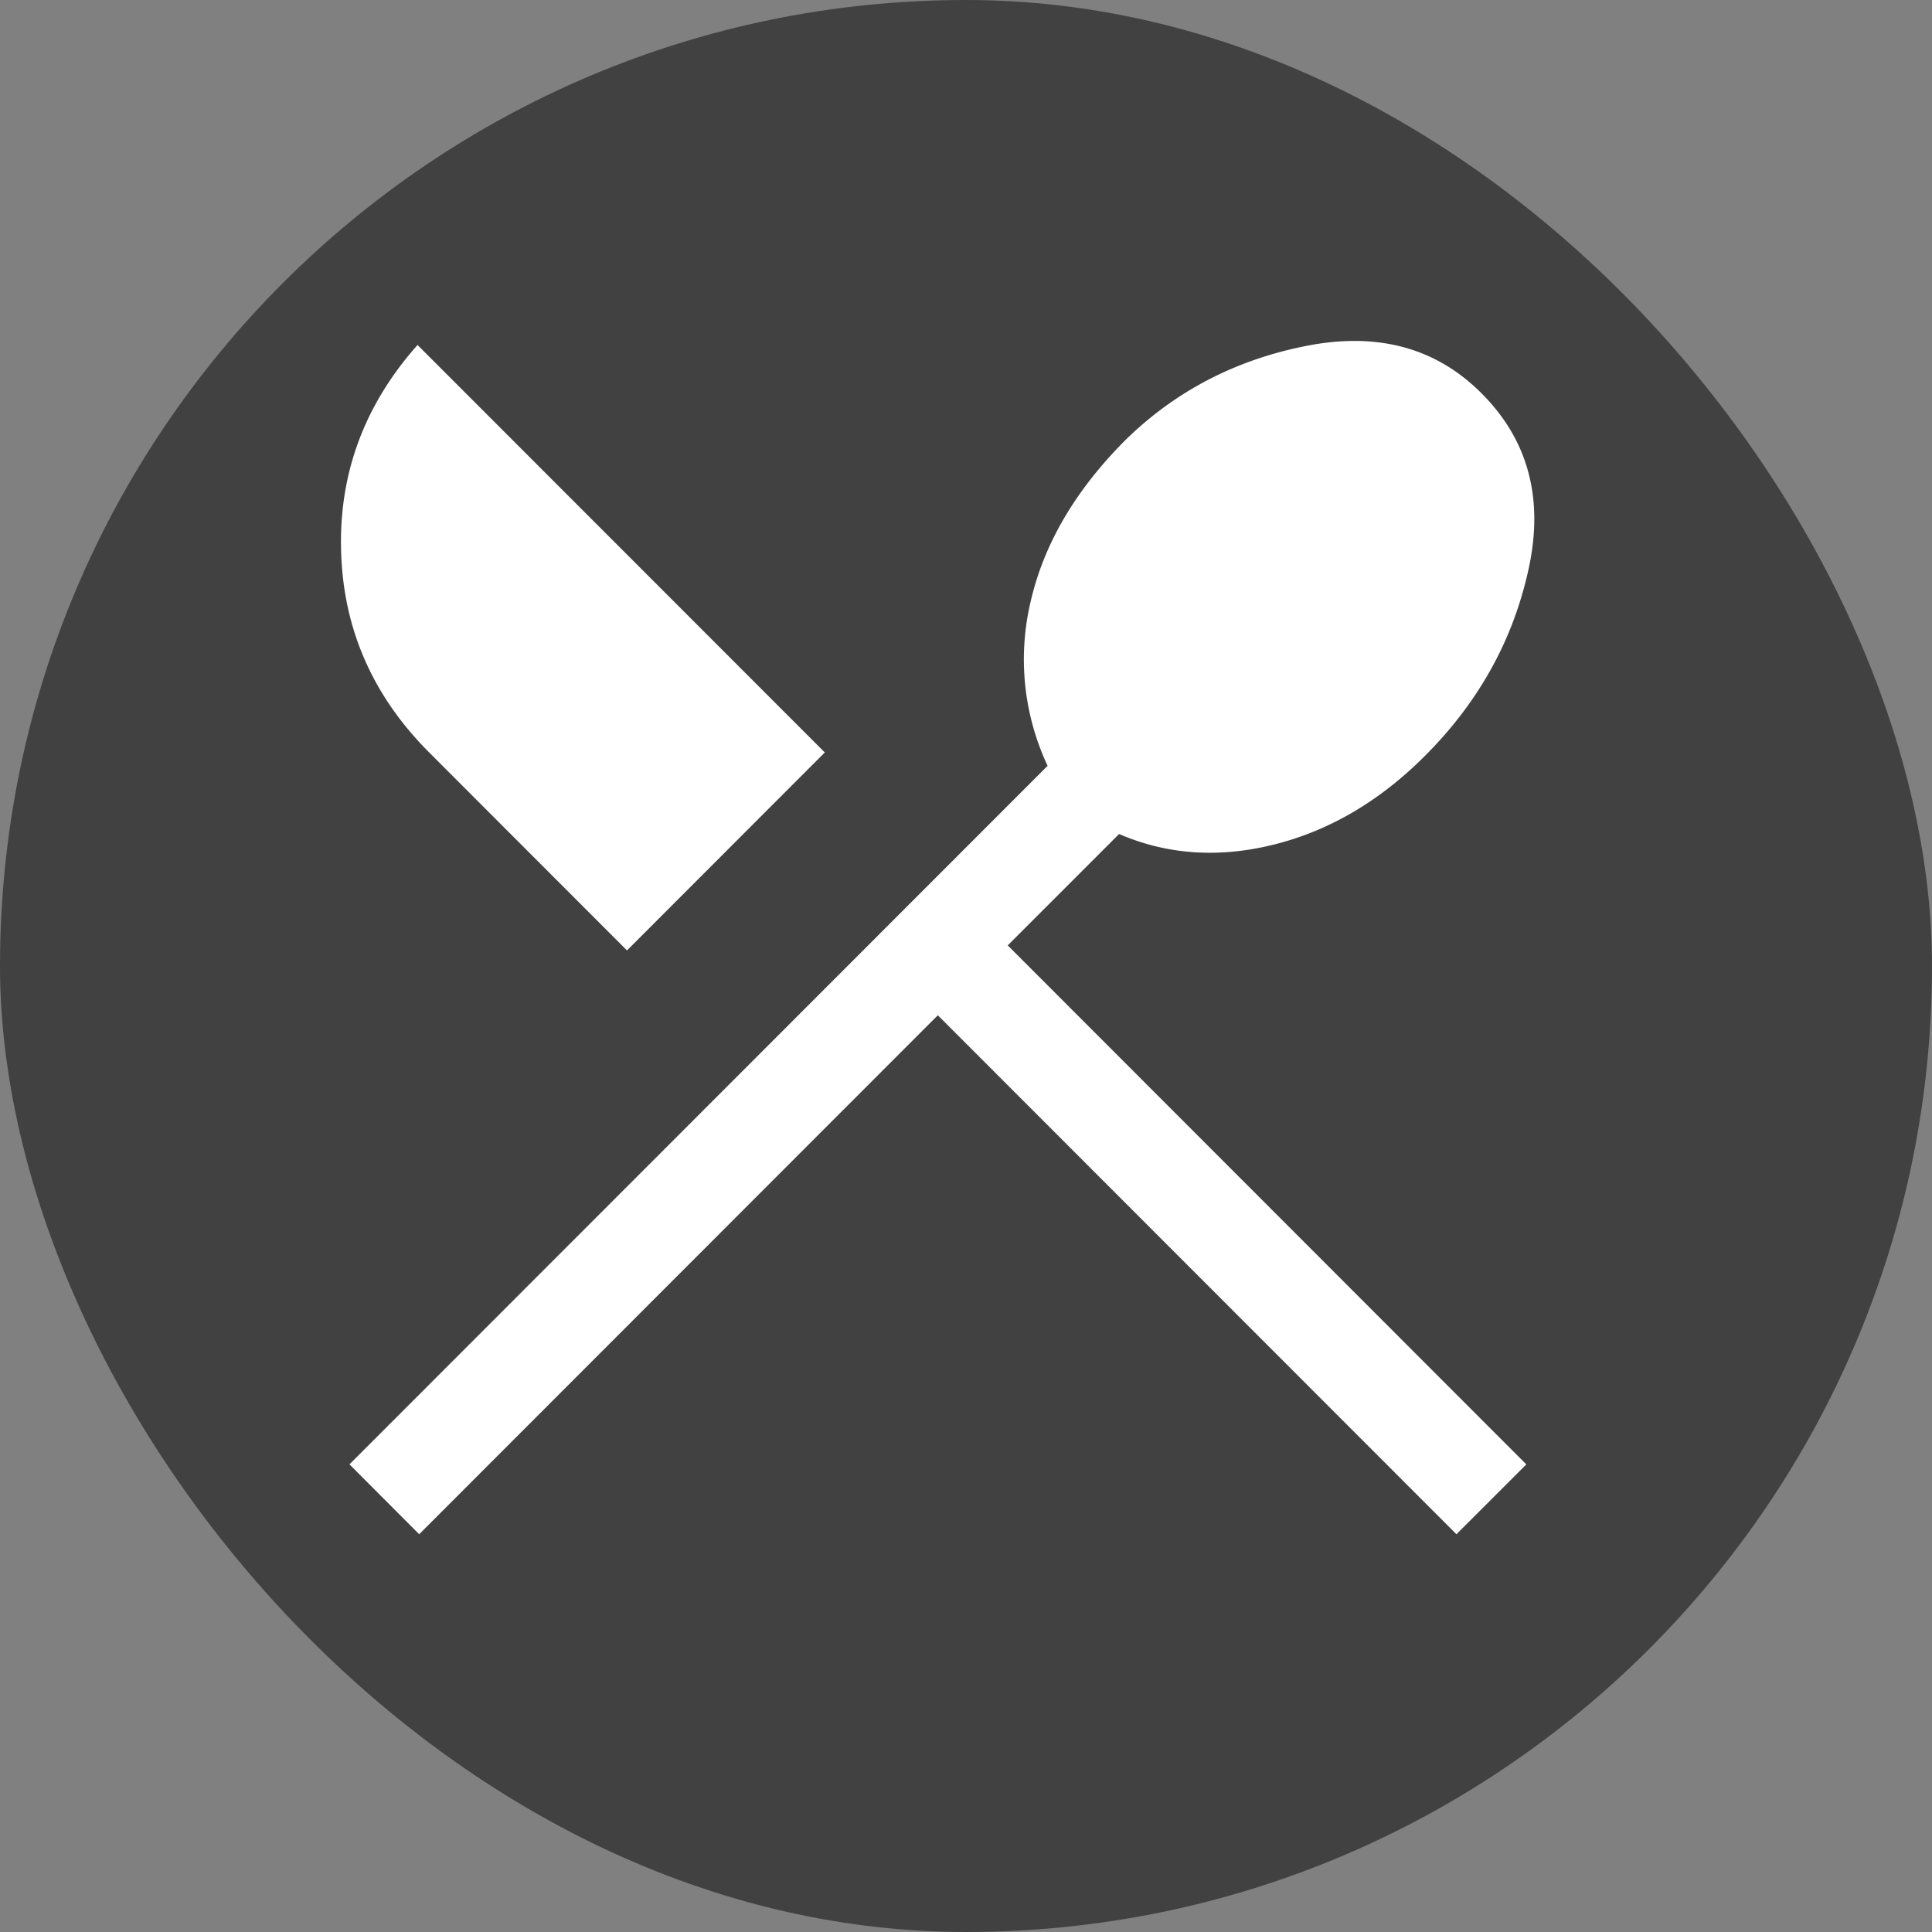 <svg xmlns="http://www.w3.org/2000/svg" width="34" height="34" fill="none"><rect width="100%" height="100%" fill="#808080" stroke="none"/><rect width="34" height="34" fill="#414141" rx="17"/><path fill="#fff" d="M7.377 27 6.15 25.77l12.286-12.293a4.41 4.41 0 0 1-.293-2.913c.235-1.005.79-1.947 1.668-2.825.878-.858 1.94-1.41 3.189-1.654 1.248-.243 2.272.035 3.071.835.82.82 1.097 1.844.834 3.073-.263 1.23-.853 2.313-1.77 3.25-.8.819-1.692 1.356-2.677 1.61-.985.253-1.906.194-2.764-.176l-1.96 1.96 9.127 9.134L25.631 27l-9.127-9.133L7.377 27Zm3.657-10.274-3.481-3.484c-.995-.995-1.512-2.176-1.55-3.541-.04-1.366.409-2.576 1.345-3.63l7.167 7.171-3.481 3.484Z"/></svg>